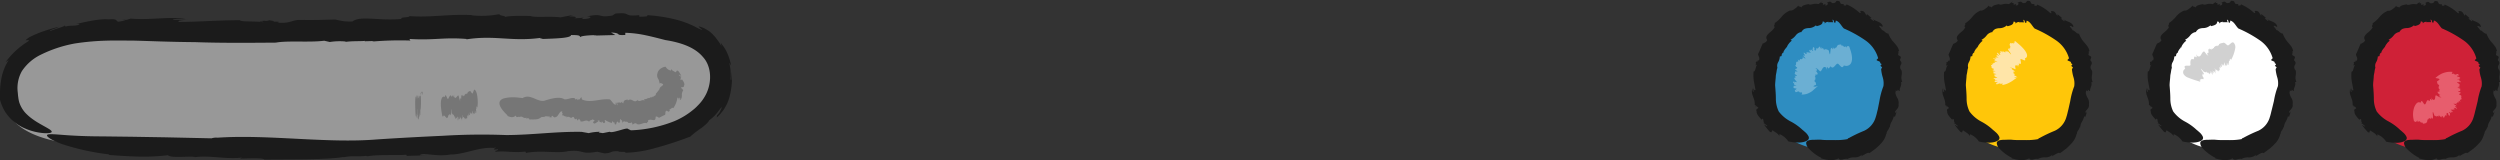 <svg xmlns="http://www.w3.org/2000/svg" viewBox="0 0 684.47 43.89"><rect x="0" y="0" width="684.47" height="43.89" fill="#333333" stroke="none"/><defs><style>.cls-1{fill:#989898;}.cls-2{fill:#1b1b1b;}.cls-3{fill:#ffc609;}.cls-4{fill:#2e8dc1;}.cls-5{fill:#fff;}.cls-6{fill:#cf2137;}.cls-7{fill:#767676;}.cls-8{fill:#6bafd3;}.cls-9{fill:#ffe5a8;}.cls-10{fill:#d1d1d1;}.cls-11{fill:#e75d6d;}</style></defs><title>资源 110</title><g id="图层_2" data-name="图层 2"><g id="图层_1-2" data-name="图层 1"><path class="cls-1" d="M12.67,38C6.65,36.28,1.78,33.09.8,27.06-2.82,4.76,36.19,7.21,54,7.68c26,.68,51.94.25,77.9,0,13-.15,26-.26,39-.19,9,0,20,0,24.78,7.61A10.11,10.11,0,0,1,197,18.71,13.42,13.42,0,0,1,193.42,30c-6.65,7.23-18.31,8.61-28.6,9q-22.94.84-45.9,1.27c-30,.55-60.08.51-90.11-.34C23.69,39.83,17.77,39.44,12.67,38Z"/><path class="cls-2" d="M33.2,5.28l1.11.14C34.29,5.34,34,5.28,33.2,5.28Z"/><path class="cls-2" d="M100.59,42.82l-.26,0A.77.77,0,0,0,100.59,42.82Z"/><path class="cls-2" d="M75.62,11.71h-.06l-.28,0Z"/><path class="cls-2" d="M20.65,11.88a69.72,69.72,0,0,1,8.89-.76c2.57-.07,4.85,0,7.14,0,4.6.12,9.23.35,16.83.42,7.25.26,15,.18,22,.13,3.36-.61,9.28,0,13.25-.52l1.54.35a17,17,0,0,1,4.35-.13l-.09.1c2-.28,4.34-.14,5.36-.28l-.08.11,2.48-.07-.42.15a89.72,89.72,0,0,1,10.46-.28l-.27-.43c6.91.41,9.43-.52,15.66,0l-.08.11c7.86-1.24,12.44.71,20.55-.44-1,.14.43.22.35.33,3.73-.14,7.72-.23,7.78-1.08,2.72,0,2.22.26,2.57.59,0-.37,2.35-.54,4.47-.58l-1,.15,6.09-.16-1.19-.7c3.23.19.82.85,3.91.68l0-.59a30.5,30.5,0,0,1,5.68.7c1.7.36,3.35.79,5.29,1.29,4.09.64,8,1.92,10.25,4.59,2.3,2.44,2.58,6.61,1,10a11.77,11.77,0,0,1-1.51,2.39,13.62,13.62,0,0,1-1,1.08,9.68,9.68,0,0,1-1.09,1,20.5,20.5,0,0,1-5.16,3.13,35.58,35.58,0,0,1-11.93,2.52l-.75-.36c-.19-.31-1.25.06-2.39.38s-2.33.65-2.65.37l-1.89.38c-.54-.09-1.7-.19-.74-.36a12.44,12.44,0,0,0-3.13.36l-1.94-.35c-7.1-.11-13.11.82-20.57.88a174.27,174.27,0,0,0-17.5.2c-6.55.3-13.2.67-18.06,1-13.67,1.12-29.57-1.42-43.56-.48a4,4,0,0,0-1.63.17l-12.8-.28-9-.15L28,37.34c-2.77,0-5.47-.08-7.8-.21-4.66-.23-7.81-.81-7.27.13.29.44,1.54,1.29,4.27,2.26A64.86,64.86,0,0,0,30,42.28l-.32.13c7,.54,11.44.69,16.3.08.75.88,5.77.19,7.41.49l-.16.07c4.3-.6,8.83.66,13,.09a1.67,1.67,0,0,1-1.2.31c3-.08,7.13-.26,7.35.24,7.19-.1,17.24.1,21.84-.74l-.31.14c2.62-.56,3.4-.11,6.33-.41.16.06.37.1.34.12,2.85-.56,8.34-.18,10.65-.45l.15.33,5.69-.17-2.13,0c.72-.93,4.32.51,8.43-.21,3.87,0,7.79-2.13,11.81-1.79,1.9-.48-1.67.75,1.18.34.11.48-1.33.34-.58.7,2.8-.3,4.62.36,8.07-.06l.15.37c4.5-.81,8.54.25,11.53-.48,4.65-.44,3.16,1,8,.16.64.15,1.26.31,1.92.44,2.12,0,1.48-.68,3.85-.58-.12.34,3,0,1.65.43a32.76,32.76,0,0,0,8.38-1.28A101,101,0,0,0,189,37.4a24.44,24.44,0,0,1,2.84-2.22A12.7,12.7,0,0,0,193.3,34a3.66,3.66,0,0,0,.88-1.07,11.2,11.2,0,0,0,2.5-2.48,10.17,10.17,0,0,1,.89-1.1c.1-.06,0,.32-.54,1.36-.21.35-.66.91-.71.8l-.09.66a11.4,11.4,0,0,0,3.55-5.81,20.74,20.74,0,0,0,.56-6.86c0,1.46-.13,3.34-.3,2.07a15.07,15.07,0,0,0-.38-4.42c.18.28.34.57.5.86a13.69,13.69,0,0,0-1-3.36,10.23,10.23,0,0,0-.85-1.59l-1-1.4.24,1c-.22-.34-.4-.68-.61-1l-.59-.81-.55-.74-.6-.64a6.66,6.66,0,0,0-1.43-1.18c-.29-.18-.6-.36-.94-.54a10.79,10.79,0,0,0-1.16-.44c-1.53-.45,2.36,1.79-.58.42a25.89,25.89,0,0,0-6.56-2.5,43.58,43.58,0,0,0-7.36-1.08c.42.45-.84.37-2.1.44L175,4.15c-4.84.46-1.77-.87-6.5-.44l.42-.26-1.25.79c-4.26.76-2.29-.76-7,.27,1.87-.07.88.82-1.42.67l.58-.36a17,17,0,0,1-2.55.16c.76-.2.4-.53-1.47-.46L157,4.07l-3.54.68c-2.74-.37-7.07.13-8.19-.37,0,0-5.88-.22-7.23.34,1.18-.35-2.06-.47-1.15-.88a25.78,25.78,0,0,1-7.82.35l.34-.05c-6.66-.35-11.37.72-17.35.27.28.43-2.88.23-2.09.77-6.17.61-11.26-1-13.48.7-2.81.11-3.33-.38-4.78-.47l.67-.09c-5.26.16-6.78.18-10.69.13-1.95.16-2.26,1-5.75.75,1.13-.31-.3-.26-1.6-.27.84,0,1.09-.16-.62-.38a4.52,4.52,0,0,1-1,.2s-.08,0,0-.08c-2.18.09-1.8.19-.79.25-.05,0,0,.11.35.2C70,5.7,66,6.08,65.7,5.53,59.14,5.55,54.46,6,49,6c-.61-.3.68-.51,2.27-.57H47.37c0-.4,2.24-.17,3.44-.21-4.61-.79-9.57.36-15-.13l-1.13.34-.33,0c0,.17-1.2.42-2,.52-.79-.31,0-.83-2.7-.65-2.18-.22-6.13.65-8.91,1.3,1.53-.18,1.06.1.43.31-1.35.24-2.19,0-3.21.39l-.23-.44c.62.3-3.44,1.24-3.87,1.65-.43-.06.07-.28.71-.54a7.08,7.08,0,0,0,1.57-.65c-1.36.33-2.21.59-2.8.77s-.93.29-1.26.41a29.68,29.68,0,0,0-4,1.67c-2.59,1.73.7.14-.41,1.18a21.57,21.57,0,0,0-6.17,5.7c.3-.21.58-.42.88-.59A14,14,0,0,0,.25,22.3,22.48,22.48,0,0,0,0,24.83c0,.82,0,1.63,0,2.48a13.1,13.1,0,0,0,1.27,3.07,11.58,11.58,0,0,0,1.79,2.26,12.49,12.49,0,0,0,3.8,2.53,15.56,15.56,0,0,0,5.34,1.29c2.35.08,2.37-.43,1.22-1.14s-3-1.62-4.33-2.59a13.22,13.22,0,0,1-2.19-1.88,8,8,0,0,1-1.61-2.78A8.23,8.23,0,0,1,5,26.61c-.09-.5-.1-1.12-.18-1.66A9.46,9.46,0,0,1,6,19.46,13,13,0,0,1,11.13,15,35,35,0,0,1,20.65,11.88Z"/><path class="cls-3" d="M546.42,40c-6.15-2.08-11-6.82-12-13.65C533,15.44,541.41,2.87,553.34,3.8c6.62.52,14.18,6,16.55,13.11,1.68,5.07.63,10-1,14.19-3.46,8.67-9.71,11.32-19,9.73A22.43,22.43,0,0,1,546.42,40Z"/><path class="cls-2" d="M532.91,29.44l.08-.37C532.91,29.09,532.86,29.19,532.91,29.44Z"/><path class="cls-2" d="M569.54,34.86a.67.67,0,0,0,0,.09C569.55,34.89,569.55,34.87,569.54,34.86Z"/><path class="cls-2" d="M538.86,18.5h0s0,.05,0,.07Z"/><path class="cls-2" d="M539.22,30.52a8,8,0,0,1-.79-3.48c0-1-.07-2-.2-3.65,0-.79.13-1.61.18-2.44,0-.41.13-.82.19-1.23l.09-.61.16-.59a2,2,0,0,1,.21-1.49,3.27,3.27,0,0,0,.45-1.55l.5-.14a1,1,0,0,1,.4-.93l.08.07c0-.56.47-.88.48-1.16l.07.08.29-.5.06.17A3,3,0,0,1,542,12a3.2,3.2,0,0,1,.84-.82l-.35-.26a4.46,4.46,0,0,0,1.43-1.22,2.38,2.38,0,0,1,1.47-.9l0,.1a2.18,2.18,0,0,1,.87-.94,3.3,3.3,0,0,1,1.08-.24,3.07,3.07,0,0,0,2.17-.83c-.19.2.14.19.14.3.79-.22,1.65-.41,1.62-1.26.65,0,.53.28.62.61,0-.37.54-.52,1.05-.55l-.24.14a9.39,9.39,0,0,1,1.43,0l-.18-.73c.76.3.06.87.82.84l.11-.58c1.07.34,1.43,1.41,2.19,2.16a33.57,33.57,0,0,1,5.72,3.14,8.91,8.91,0,0,1,3.68,5l-.32.35c-.27.17,0,.29.39.44s.65.32.4.5l.44.31c-.06.15-.1.44-.3.28.09.4.19.37.47.6-.08.18-.19.35-.28.52a11,11,0,0,0,.44,2.24,5.55,5.55,0,0,1,.19,2.41,20,20,0,0,0-1.09,4.05L566.29,30c-.2.73-.33,1.46-.53,2a5.86,5.86,0,0,1-3.2,3.81,37.73,37.73,0,0,0-4.19,2c-.11-.05-.33.19-.31.26a11.12,11.12,0,0,1-1.44.21,12.43,12.43,0,0,1-1.5.07,5.11,5.11,0,0,1-.61,0c-.39,0-.92,0-1.55,0s-1.33,0-2.05-.08-1.4,0-2,0c-1.22,0-2.18.16-2.22.92a2.55,2.55,0,0,0,.84,1.61,12.39,12.39,0,0,0,3.32,2.42l-.11.12c2,.6,3.42.74,4.86,0,.13.42.58.44,1.06.34a2.93,2.93,0,0,1,1.25-.19l0,.08a3.6,3.6,0,0,1,2-.48,2.79,2.79,0,0,0,2-.69c0,.08,0,.31-.24.45.91-.45,2-1.29,2.31-.91.53-.31,1-.75,1.6-1.14A16,16,0,0,0,567,39.42a5.7,5.7,0,0,0,1.58-2.85l.06.16c0-1,.52-.93.73-1.85.08,0,.14,0,.16,0a3.47,3.47,0,0,1,.52-1.6,5.4,5.4,0,0,0,.57-1.4l.33.08c.18-.52.35-1.05.51-1.59l-.28.56c-.8-.5,1-1,.74-2.36a2.61,2.61,0,0,0-.42-1.87c-.31-.65-.6-1.26-.31-1.79-.36-.59.63.57.41-.29.48,0,.25.42.65.26-.12-.84.63-1.33.33-2.4l.37,0a3.19,3.19,0,0,1-.17-1.94c.06-.6.13-1.18-.28-1.58a1.21,1.21,0,0,1,.09-1.26c.16-.3.26-.61-.31-1.24.11-.24.2-.48.28-.73-.16-.66-.75-.23-.78-1,.33-.09-.17-.94.3-.68a3.52,3.52,0,0,0-.46-1.21c-.24-.36-.54-.71-.83-1.06a7.35,7.35,0,0,1-1.58-2.53c-.76,0-1.22-1-1.79-.94.18-.25-1.51-1.51-.23-1.11.11,0,.24.17.16.24l.36-.16c-.43-1.38-1.92-1.26-2.8-2.06.23.3.6.59.2.58-.27-.25-.58-.47-.87-.7l.37-.11c-.42-.38-.84-.76-1.3-1.1v.45c-.58-.6-.51-1.33-1.61-1.3-.51.07.44.82-.38.52a12.63,12.63,0,0,0-3.58-2.32c0,.45-.37.32-.77.3L557,1.1c-1.63.13-.37-1-2-.86l.19-.24-.54.72c-1.47.57-.72-.9-2.33.09.61-.06.26.82-.45.66l.18-.36c-.41.07-.54.22-.81.15.23-.18.11-.55-.5-.44a5.59,5.59,0,0,1,.39-.47,12.52,12.52,0,0,0-1.1.78,3.69,3.69,0,0,0-1.54,0c-.49.13-.92.24-1.16,0a7.67,7.67,0,0,0-1,.22,1.66,1.66,0,0,0-1.13.81c.23-.47-.81-.18-.69-.67a3.55,3.55,0,0,1-1,.92,2,2,0,0,1-1.22.52l.07-.1A5.72,5.72,0,0,0,540,4.62a8.81,8.81,0,0,1-2,1.82c.35.23-.5.8.08,1-.41.92-1.24,1.35-1.74,1.88s-.85,1-.33,1.74c-.37.76-.85.66-1.15,1l0-.22c-.7,1.47-.8,1.93-1.34,3-.09.61.66,1,.14,1.9-.19-.42-.27,0-.4.38,0-.25-.05-.36-.42.07a.81.81,0,0,1,.11.34s0,0-.08,0c0,.67.08.58.19.3,0,0,.11,0,.21,0-.55.56-.4,1.84-1,1.82a11.42,11.42,0,0,0,.08,2.69l.45,2.38c-.25.2-.57-.18-.65-.66a9.6,9.6,0,0,0,.16,1.17c-.39,0-.3-.67-.37-1a3.15,3.15,0,0,0,.16,2.2c.1.37.28.74.37,1.13a4.16,4.16,0,0,1,.11,1.24L533,29l0,.11c.16,0,.47.25.61.45-.26.33-.78.23-.48,1-.09.76.89,1.7,1.47,2.34-.16-.44.08-.39.28-.28.19.35,0,.72.32.92l-.38.28c.29-.36,1,.65,1.25.64-.14.39-.63-.33-.89-.28a16.89,16.89,0,0,0,1.58,1.94c.84.42.23-.41.81-.38.59.48,1.31.75,1.76,1.5l.08-.49a5.37,5.37,0,0,1,2.39,2c2.62.57,4.1.26,4.86-.08s.9-.82.68-1.29a3.7,3.7,0,0,0-1-1.23,8.89,8.89,0,0,0-.68-.58,14.43,14.43,0,0,0-3.15-2.25A9.6,9.6,0,0,1,539.22,30.52Z"/><path class="cls-4" d="M494.23,40c-6.15-2.08-11-6.82-12-13.65-1.49-10.88,6.95-23.45,18.88-22.52,6.62.52,14.18,6,16.55,13.11,1.68,5.07.63,10-1,14.19-3.46,8.67-9.71,11.32-19,9.73A22.43,22.43,0,0,1,494.23,40Z"/><path class="cls-2" d="M480.72,29.44l.08-.37C480.72,29.09,480.67,29.19,480.72,29.44Z"/><path class="cls-2" d="M517.35,34.86a.67.67,0,0,0,0,.09C517.36,34.89,517.36,34.87,517.35,34.86Z"/><path class="cls-2" d="M486.67,18.5h0s0,.05,0,.07Z"/><path class="cls-2" d="M487,30.52a8,8,0,0,1-.79-3.48c0-1-.07-2-.2-3.65,0-.79.13-1.61.18-2.44,0-.41.13-.82.19-1.23l.09-.61.16-.59a2,2,0,0,1,.21-1.49,3.27,3.27,0,0,0,.45-1.55l.5-.14a1,1,0,0,1,.4-.93l.08.07c0-.56.47-.88.48-1.16l.07.08.29-.5.06.17a3,3,0,0,1,.58-1.1,3.2,3.2,0,0,1,.84-.82l-.35-.26a4.46,4.46,0,0,0,1.43-1.22,2.38,2.38,0,0,1,1.47-.9l0,.1a2.18,2.18,0,0,1,.87-.94,3.3,3.3,0,0,1,1.08-.24,3.07,3.07,0,0,0,2.17-.83c-.19.2.14.19.14.3.79-.22,1.65-.41,1.62-1.26.65,0,.53.28.62.61,0-.37.54-.52,1.05-.55l-.24.14a9.39,9.39,0,0,1,1.43,0l-.18-.73c.76.3.06.87.82.84l.11-.58c1.07.34,1.43,1.41,2.19,2.16a33.55,33.55,0,0,1,5.72,3.14,8.91,8.91,0,0,1,3.68,5l-.32.35c-.27.17,0,.29.39.44s.65.32.41.5l.44.31c-.06.15-.1.44-.3.28.09.4.19.37.47.6-.08.18-.19.35-.28.52a11,11,0,0,0,.44,2.24,5.55,5.55,0,0,1,.19,2.41,20,20,0,0,0-1.09,4.05L514.1,30c-.2.73-.33,1.46-.53,2a5.86,5.86,0,0,1-3.2,3.81,37.73,37.73,0,0,0-4.19,2c-.11-.05-.33.19-.31.26a11.12,11.12,0,0,1-1.44.21,12.43,12.43,0,0,1-1.5.07,5.11,5.11,0,0,1-.61,0c-.39,0-.92,0-1.55,0s-1.33,0-2.05-.08-1.4,0-2,0c-1.22,0-2.18.16-2.22.92a2.55,2.55,0,0,0,.84,1.61,12.39,12.39,0,0,0,3.32,2.42l-.11.12c2,.6,3.42.74,4.86,0,.13.42.58.44,1.06.34a2.93,2.93,0,0,1,1.25-.19l0,.08a3.6,3.6,0,0,1,2-.48,2.79,2.79,0,0,0,2-.69c0,.08,0,.31-.24.45.91-.45,2-1.29,2.31-.91.53-.31,1-.75,1.6-1.14a16,16,0,0,0,1.49-1.39,5.7,5.7,0,0,0,1.58-2.85l.06.16c0-1,.52-.93.73-1.85.08,0,.14,0,.16,0a3.47,3.47,0,0,1,.52-1.6,5.4,5.4,0,0,0,.57-1.4l.33.08c.18-.52.35-1.05.51-1.59l-.28.56c-.8-.5,1-1,.74-2.36a2.61,2.61,0,0,0-.42-1.87c-.31-.65-.6-1.26-.31-1.79-.36-.59.63.57.41-.29.48,0,.25.42.65.26-.12-.84.63-1.33.33-2.4l.37,0a3.19,3.19,0,0,1-.17-1.94c.06-.6.13-1.18-.28-1.58a1.21,1.21,0,0,1,.09-1.26c.16-.3.26-.61-.31-1.24.11-.24.2-.48.28-.73-.16-.66-.75-.23-.78-1,.33-.09-.17-.94.3-.68a3.52,3.52,0,0,0-.46-1.21c-.24-.36-.54-.71-.83-1.06A7.35,7.35,0,0,1,517,9.19c-.76,0-1.22-1-1.79-.94.18-.25-1.51-1.51-.23-1.11.11,0,.24.17.16.24l.36-.16c-.43-1.38-1.92-1.26-2.8-2.06.23.3.6.59.2.58-.27-.25-.58-.47-.87-.7l.37-.11c-.42-.38-.84-.76-1.3-1.1v.45c-.58-.6-.51-1.33-1.61-1.3-.51.07.44.82-.38.52a12.63,12.63,0,0,0-3.58-2.32c0,.45-.37.32-.77.3l.05-.37c-1.63.13-.37-1-2-.86L503,0l-.54.72c-1.47.57-.72-.9-2.33.09.61-.06.26.82-.45.66l.18-.36c-.41.07-.54.22-.81.15.23-.18.11-.55-.5-.44A5.59,5.59,0,0,1,499,.34a12.52,12.52,0,0,0-1.1.78,3.69,3.69,0,0,0-1.54,0c-.49.13-.92.24-1.16,0a7.67,7.67,0,0,0-1,.22,1.66,1.66,0,0,0-1.13.81c.23-.47-.81-.18-.69-.67a3.55,3.55,0,0,1-1,.92,2,2,0,0,1-1.22.52l.07-.1a5.72,5.72,0,0,0-2.39,1.71,8.81,8.81,0,0,1-2,1.82c.35.23-.5.8.08,1-.41.92-1.24,1.35-1.74,1.88s-.85,1-.33,1.74c-.37.76-.85.66-1.15,1l0-.22c-.7,1.47-.8,1.93-1.34,3-.09.61.66,1,.14,1.9-.19-.42-.27,0-.4.38,0-.25-.05-.36-.42.07a.81.81,0,0,1,.11.34s0,0-.08,0c0,.67.08.58.19.3,0,0,.11,0,.21,0-.55.56-.4,1.84-1,1.82a11.42,11.42,0,0,0,.08,2.69l.45,2.38c-.25.2-.57-.18-.65-.66a9.6,9.6,0,0,0,.16,1.17c-.39,0-.3-.67-.37-1a3.15,3.15,0,0,0,.16,2.2c.1.37.28.74.37,1.13a4.18,4.18,0,0,1,.12,1.24l.39.26,0,.11c.16,0,.47.25.61.45-.26.33-.78.23-.48,1-.09.76.89,1.7,1.47,2.34-.16-.44.08-.39.28-.28.19.35,0,.72.32.92l-.38.28c.28-.36,1,.65,1.25.64-.14.39-.63-.33-.89-.28a16.89,16.89,0,0,0,1.58,1.94c.84.42.23-.41.81-.38.59.48,1.31.75,1.76,1.5l.08-.49a5.37,5.37,0,0,1,2.39,2c2.62.57,4.1.26,4.86-.08s.9-.82.68-1.29a3.7,3.7,0,0,0-1-1.23,8.89,8.89,0,0,0-.68-.58,14.43,14.43,0,0,0-3.15-2.25A9.6,9.6,0,0,1,487,30.52Z"/><path class="cls-5" d="M602.17,40c-6.15-2.08-11-6.82-12-13.65-1.49-10.88,6.95-23.45,18.88-22.52,6.62.52,14.18,6,16.55,13.11,1.68,5.07.63,10-1,14.19-3.46,8.67-9.71,11.32-19,9.73A22.43,22.43,0,0,1,602.17,40Z"/><path class="cls-2" d="M588.66,29.44l.08-.37C588.66,29.09,588.61,29.19,588.66,29.44Z"/><path class="cls-2" d="M625.29,34.86a.77.77,0,0,0,0,.09C625.3,34.89,625.3,34.87,625.29,34.86Z"/><path class="cls-2" d="M594.61,18.5h0s0,.05,0,.07Z"/><path class="cls-2" d="M595,30.52a8,8,0,0,1-.79-3.48c0-1-.07-2-.2-3.65,0-.79.13-1.61.18-2.44,0-.41.13-.82.19-1.23l.09-.61.16-.59a2,2,0,0,1,.21-1.49,3.27,3.27,0,0,0,.45-1.55l.5-.14a1,1,0,0,1,.4-.93l.08.07c0-.56.47-.88.48-1.16l.07.08.29-.5.06.17a3,3,0,0,1,.58-1.1,3.19,3.19,0,0,1,.84-.82l-.35-.26a4.45,4.45,0,0,0,1.43-1.22,2.38,2.38,0,0,1,1.48-.9l0,.1a2.18,2.18,0,0,1,.87-.94,3.3,3.3,0,0,1,1.08-.24,3.07,3.07,0,0,0,2.17-.83c-.19.2.14.19.14.3.79-.22,1.65-.41,1.62-1.26.65,0,.53.28.62.61,0-.37.54-.52,1.05-.55l-.24.14a9.39,9.39,0,0,1,1.43,0l-.18-.73c.76.3.06.87.82.84l.11-.58c1.07.34,1.43,1.41,2.19,2.16a33.57,33.57,0,0,1,5.72,3.14,8.91,8.91,0,0,1,3.68,5l-.32.35c-.27.17,0,.29.39.44s.65.32.41.5l.44.31c-.06.15-.1.44-.3.28.09.4.19.37.47.6-.08.18-.19.35-.28.52a11,11,0,0,0,.44,2.24,5.55,5.55,0,0,1,.19,2.41,20,20,0,0,0-1.09,4.05L622,30c-.2.73-.33,1.46-.53,2a5.86,5.86,0,0,1-3.2,3.81,37.73,37.73,0,0,0-4.19,2c-.11-.05-.33.19-.31.26a11.12,11.12,0,0,1-1.44.21,12.43,12.43,0,0,1-1.5.07,5.11,5.11,0,0,1-.61,0c-.39,0-.92,0-1.55,0s-1.33,0-2.05-.08-1.4,0-2,0c-1.22,0-2.18.16-2.22.92a2.55,2.55,0,0,0,.84,1.61,12.39,12.39,0,0,0,3.32,2.42l-.11.12c2,.6,3.42.74,4.86,0,.14.42.58.44,1.06.34a2.93,2.93,0,0,1,1.25-.19l0,.08a3.6,3.6,0,0,1,2-.48,2.79,2.79,0,0,0,2-.69c0,.08,0,.31-.24.45.91-.45,2-1.29,2.31-.91.53-.31,1-.75,1.6-1.14a16,16,0,0,0,1.49-1.39,5.7,5.7,0,0,0,1.58-2.85l.06.16c0-1,.52-.93.73-1.85.08,0,.14,0,.16,0a3.47,3.47,0,0,1,.52-1.6,5.38,5.38,0,0,0,.57-1.4l.33.08c.18-.52.35-1.05.51-1.59l-.28.56c-.8-.5,1-1,.74-2.36a2.61,2.61,0,0,0-.42-1.87c-.31-.65-.6-1.26-.31-1.79-.36-.59.63.57.41-.29.48,0,.25.42.65.26-.12-.84.63-1.33.33-2.4l.37,0a3.18,3.18,0,0,1-.17-1.94c.06-.6.13-1.18-.28-1.58a1.21,1.21,0,0,1,.09-1.26c.17-.3.26-.61-.31-1.24.11-.24.2-.48.28-.73-.16-.66-.75-.23-.78-1,.33-.09-.17-.94.3-.68a3.52,3.52,0,0,0-.46-1.21c-.24-.36-.54-.71-.83-1.06A7.35,7.35,0,0,1,625,9.19c-.76,0-1.22-1-1.79-.94.18-.25-1.51-1.51-.23-1.11.11,0,.24.17.16.24l.36-.16c-.43-1.38-1.92-1.26-2.8-2.06.23.3.6.59.2.58-.27-.25-.58-.47-.87-.7l.37-.11c-.42-.38-.84-.76-1.3-1.1v.45c-.58-.6-.51-1.33-1.61-1.3-.51.07.44.82-.38.52a12.63,12.63,0,0,0-3.58-2.32c0,.45-.37.32-.77.3l.05-.37c-1.63.13-.37-1-2-.86L611,0l-.54.72c-1.47.57-.72-.9-2.33.09.61-.06.26.82-.45.66l.18-.36c-.41.07-.54.22-.81.15.23-.18.11-.55-.5-.44a5.79,5.79,0,0,1,.39-.47,12.51,12.51,0,0,0-1.1.78,3.69,3.69,0,0,0-1.54,0c-.49.13-.92.24-1.17,0a7.68,7.68,0,0,0-1,.22,1.66,1.66,0,0,0-1.13.81c.23-.47-.81-.18-.69-.67a3.54,3.54,0,0,1-1,.92,2,2,0,0,1-1.22.52l.07-.1a5.72,5.72,0,0,0-2.39,1.71,8.81,8.81,0,0,1-2,1.82c.35.23-.5.8.08,1-.41.92-1.24,1.35-1.74,1.88s-.85,1-.33,1.74c-.37.76-.85.66-1.15,1l0-.22c-.7,1.47-.8,1.93-1.34,3-.09.61.66,1,.14,1.9-.19-.42-.27,0-.4.38,0-.25-.05-.36-.42.07a.81.81,0,0,1,.11.34s0,0-.08,0c0,.67.08.58.19.3,0,0,.11,0,.21,0-.55.56-.4,1.84-1,1.82a11.42,11.42,0,0,0,.08,2.69l.45,2.38c-.25.2-.57-.18-.65-.66a9.6,9.6,0,0,0,.16,1.17c-.39,0-.3-.67-.37-1a3.15,3.15,0,0,0,.16,2.2c.1.37.28.74.37,1.13a4.16,4.16,0,0,1,.11,1.24l.39.26,0,.11c.16,0,.47.25.61.45-.26.33-.78.23-.48,1-.09.76.89,1.7,1.47,2.34-.16-.44.08-.39.28-.28.19.35,0,.72.32.92l-.38.28c.29-.36,1,.65,1.25.64-.14.39-.63-.33-.89-.28a16.83,16.83,0,0,0,1.58,1.94c.84.42.23-.41.81-.38.59.48,1.31.75,1.76,1.5l.08-.49a5.37,5.37,0,0,1,2.39,2c2.62.57,4.1.26,4.86-.08s.9-.82.68-1.29a3.7,3.7,0,0,0-1-1.23,8.84,8.84,0,0,0-.68-.58,14.45,14.45,0,0,0-3.15-2.25A9.6,9.6,0,0,1,595,30.52Z"/><path class="cls-6" d="M657.92,40c-6.15-2.08-11-6.82-12-13.65-1.49-10.88,6.95-23.45,18.88-22.52,6.62.52,14.18,6,16.55,13.11,1.68,5.07.63,10-1,14.19-3.46,8.67-9.71,11.32-19,9.73A22.43,22.43,0,0,1,657.92,40Z"/><path class="cls-2" d="M644.41,29.44l.08-.37C644.41,29.09,644.36,29.19,644.41,29.44Z"/><path class="cls-2" d="M681,34.86a.77.77,0,0,0,0,.09C681.05,34.89,681,34.87,681,34.86Z"/><path class="cls-2" d="M650.36,18.5h0s0,.05,0,.07Z"/><path class="cls-2" d="M650.72,30.52a8,8,0,0,1-.79-3.48c0-1-.07-2-.2-3.65,0-.79.13-1.61.18-2.44,0-.41.13-.82.19-1.23l.09-.61.16-.59a2,2,0,0,1,.21-1.49,3.28,3.28,0,0,0,.45-1.55l.5-.14a1,1,0,0,1,.4-.93l.08.07c0-.56.47-.88.48-1.16l.07.08.29-.5.06.17a3,3,0,0,1,.58-1.1,3.19,3.19,0,0,1,.84-.82l-.35-.26a4.45,4.45,0,0,0,1.43-1.22,2.38,2.38,0,0,1,1.48-.9l0,.1a2.19,2.19,0,0,1,.87-.94,3.3,3.3,0,0,1,1.08-.24A3.07,3.07,0,0,0,661,6.84c-.19.2.14.19.14.3.79-.22,1.65-.41,1.62-1.26.65,0,.53.28.62.61,0-.37.54-.52,1.05-.55l-.24.14a9.39,9.39,0,0,1,1.43,0l-.18-.73c.76.3.06.87.82.84l.11-.58c1.07.34,1.43,1.41,2.19,2.16a33.55,33.55,0,0,1,5.72,3.14A8.91,8.91,0,0,1,678,16l-.32.35c-.27.17,0,.29.39.44s.65.32.41.5l.44.31c-.06.15-.1.44-.3.28.09.4.19.37.47.6-.08.18-.19.35-.28.52a11.07,11.07,0,0,0,.44,2.24,5.54,5.54,0,0,1,.19,2.41,20,20,0,0,0-1.09,4.05L677.79,30c-.2.73-.33,1.46-.53,2a5.86,5.86,0,0,1-3.2,3.81,37.73,37.73,0,0,0-4.19,2c-.11-.05-.33.19-.31.26a11.12,11.12,0,0,1-1.44.21,12.43,12.43,0,0,1-1.5.07,5.11,5.11,0,0,1-.61,0c-.39,0-.92,0-1.55,0s-1.33,0-2.05-.08-1.4,0-2,0c-1.22,0-2.18.16-2.22.92a2.55,2.55,0,0,0,.84,1.61,12.39,12.39,0,0,0,3.32,2.42l-.11.12c2,.6,3.42.74,4.86,0,.14.42.58.44,1.06.34a2.93,2.93,0,0,1,1.25-.19l0,.08a3.6,3.6,0,0,1,2-.48,2.79,2.79,0,0,0,2-.69c0,.08,0,.31-.24.45.91-.45,2-1.29,2.31-.91.53-.31,1-.75,1.6-1.14a16,16,0,0,0,1.49-1.39,5.7,5.7,0,0,0,1.58-2.85l.06.16c0-1,.52-.93.73-1.85.08,0,.14,0,.16,0a3.47,3.47,0,0,1,.52-1.6,5.38,5.38,0,0,0,.57-1.4l.33.08c.18-.52.35-1.05.51-1.59l-.28.56c-.8-.5,1-1,.74-2.36a2.61,2.61,0,0,0-.42-1.87c-.31-.65-.6-1.26-.31-1.79-.36-.59.63.57.41-.29.48,0,.25.42.65.26-.12-.84.63-1.33.33-2.4l.37,0a3.19,3.19,0,0,1-.17-1.94c.06-.6.13-1.18-.28-1.58a1.21,1.21,0,0,1,.09-1.26c.17-.3.26-.61-.31-1.24.11-.24.2-.48.28-.73-.16-.66-.75-.23-.78-1,.33-.09-.17-.94.3-.68a3.52,3.52,0,0,0-.46-1.21c-.24-.36-.54-.71-.83-1.06a7.35,7.35,0,0,1-1.58-2.53c-.76,0-1.22-1-1.79-.94.18-.25-1.51-1.51-.23-1.11.11,0,.24.17.16.24l.36-.16c-.43-1.38-1.92-1.26-2.8-2.06.23.3.6.59.2.58-.27-.25-.58-.47-.87-.7l.37-.11c-.42-.38-.84-.76-1.3-1.1v.45c-.58-.6-.51-1.33-1.61-1.3-.51.07.44.82-.38.52a12.62,12.62,0,0,0-3.58-2.32c0,.45-.37.32-.77.3l.05-.37c-1.63.13-.37-1-2-.86l.18-.24-.54.72c-1.47.57-.72-.9-2.33.09.61-.06.26.82-.45.66l.18-.36c-.41.07-.54.22-.81.15.23-.18.11-.55-.5-.44a5.69,5.69,0,0,1,.39-.47,12.51,12.51,0,0,0-1.1.78,3.69,3.69,0,0,0-1.54,0c-.49.13-.92.24-1.17,0a7.68,7.68,0,0,0-1,.22,1.66,1.66,0,0,0-1.13.81c.23-.47-.81-.18-.69-.67a3.54,3.54,0,0,1-1,.92,2,2,0,0,1-1.22.52l.07-.1a5.71,5.71,0,0,0-2.39,1.71,8.81,8.81,0,0,1-2,1.82c.35.23-.5.8.08,1-.41.92-1.24,1.35-1.74,1.88s-.85,1-.33,1.74c-.37.76-.85.66-1.15,1l0-.22c-.7,1.47-.8,1.93-1.34,3-.09.61.66,1,.14,1.9-.19-.42-.27,0-.4.38,0-.25-.05-.36-.42.07a.81.81,0,0,1,.11.34s0,0-.08,0c0,.67.08.58.19.3,0,0,.11,0,.21,0-.55.56-.4,1.84-1,1.82a11.44,11.44,0,0,0,.08,2.69l.45,2.38c-.25.2-.57-.18-.65-.66a9.51,9.51,0,0,0,.16,1.17c-.39,0-.3-.67-.37-1a3.15,3.15,0,0,0,.16,2.2c.1.37.28.74.37,1.13a4.16,4.16,0,0,1,.11,1.24l.39.26,0,.11c.16,0,.47.25.61.45-.26.33-.78.23-.48,1-.09.76.89,1.7,1.47,2.34-.16-.44.08-.39.28-.28.19.35,0,.72.32.92l-.38.28c.29-.36,1,.65,1.25.64-.14.39-.63-.33-.89-.28a16.88,16.88,0,0,0,1.58,1.94c.84.42.23-.41.81-.38.59.48,1.31.75,1.76,1.5l.08-.49a5.37,5.37,0,0,1,2.39,2c2.62.57,4.1.26,4.86-.08s.9-.82.68-1.29a3.7,3.7,0,0,0-1-1.23,8.84,8.84,0,0,0-.68-.58A14.45,14.45,0,0,0,654,33.27,9.61,9.61,0,0,1,650.72,30.52Z"/><path class="cls-7" d="M187,24.22l-.2.19C186.85,24.42,186.93,24.37,187,24.22Z"/><path class="cls-7" d="M148.92,32.06l0,0S148.92,32.08,148.92,32.06Z"/><path class="cls-7" d="M179.54,25.69h0v0Z"/><path class="cls-7" d="M181.56,23.1a.35.35,0,0,1-.19.31,2.83,2.83,0,0,1-.33.28,1,1,0,0,0-.49.73,14.44,14.44,0,0,1-1,1.26.42.42,0,0,1-.3.53c-.19.09-.36.14-.46.46l-.26-.28c-.06.22-.18.38-.36.24l0-.1c-.12.32-.39.22-.46.37l0-.1-.24.1v-.15a1.06,1.06,0,0,1-1.09.35l.08.43c-.84-.41-1.1.5-1.9-.06v-.11c-1,1.15-1.55-.81-2.73.22.15-.13,0-.23,0-.33-.54.1-1.11.14-1.16,1-.39,0-.3-.28-.34-.61,0,.37-.36.51-.66.53l.15-.14-.87.09.14.71c-.45-.22-.08-.87-.53-.71l0,.59c-.63-.14-1-1-1.57-1.49-2.56-.33-5.32,1.11-7.66,0l-.1-.44c0-.64-.67.94-.75.35l-.28.29c-.08-.12-.24-.24-.1-.38-.25,0-.26.08-.45.27l-.27-.4c-1-.33-1.86.43-2.9.26-1.25-.84-3.62-.14-5,.26-2,.91-4.07-1.74-6.05-.74-.06-.09-.23.1-.24.17l-1.77-.19a10.42,10.42,0,0,0-3.52.28c-1.37.49-2.07,1.71,1.07,4.65l-.06.14c1,.41,1.61.54,2.34-.13.06.87.82.14,1,.43l0,.07c.65-.63,1.23.62,1.85.05,0,.07-.05.3-.19.31.43-.09,1-.25,1,.25,1-.09,2.45.2,3.13-.58l0,.14c.39-.53.48-.07.91-.33,0,.07,0,.1,0,.13.42-.52,1.18,0,1.52-.27v.33l.81-.06L151,32c.13-.92.6.59,1.19,0,.54.13,1.14-1.89,1.7-1.43.28-.42-.25.69.16.37,0,.48-.19.3-.1.68.4-.22.64.5,1.14.19v.37c.65-.67,1.19.51,1.63-.13.66-.3.42,1.11,1.12.4l.26.51c.29.09.22-.62.54-.37,0,.32.41.26.21.56.72.51,1.5-.68,2.45.18.22-.61.7-.24.86-.7,0,.27,1,.06.41.64,0,0-.13,0-.12-.07l-.07.37c.53.7,1-.36,1.54-.24-.16-.13-.37-.1-.22-.35l.5.06-.11.31.74.2-.09-.38c.36.21.47.86.9.33.19-.3-.33-.52.06-.63a7.18,7.18,0,0,0,1.82.82c0-.43.12-.41.3-.49v.37c.68-.49.21.83.88.44l-.07.26.2-.77c.62-.72.29.79,1-.2-.26.05-.09-.83.23-.65l-.1.36c.18-.07.25-.22.36-.14-.11.19-.08.52.18.47l-.19.44.52-.64c.36.4,1-.05,1.11.46,0,0,.86.29,1.08-.26-.19.34.29.49.14.89.25-.38.93-.69,1.22-.27l-.05,0c1.07.42,1.79-.61,2.83-.2-.09-.43.46-.25.26-.79.47-.33,1-.14,1.39-.09s.74,0,.69-.92c.42-.21.65.22.92.23l-.08.12c.82-.44,1.08-.57,1.73-.86.24-.31-.11-1,.49-1.18,0,.37.18.19.37.06-.09.12-.07.25.31.25a.56.56,0,0,1,0-.27s0,0,.05.06c.24-.33.13-.36,0-.29a.29.29,0,0,0-.17-.12c.57.09.83-.71,1.23-.35a6.69,6.69,0,0,0,1.13-2.88c.3,0,.41.35.35.67l.26-.68c.36.19,0,.48,0,.71.51-.22.58-.74.61-1.25a2.21,2.21,0,0,1,.38-1.5l-.28-.27.06-.05c-.17,0-.35-.28-.41-.43.36-.12.81.08.82-.47.34-.49-.25-1.35-.61-1.8,0,.31-.19.26-.34.17-.08-.23.21-.5,0-.64l.43-.19c-.38.25-.71-.46-.94-.44.24-.29.45.21.71.18a6.57,6.57,0,0,0-.86-1.36c-.62-.22-.29.34-.78.39-.36-.3-.86-.36-1.05-.88l-.15.42a1.93,1.93,0,0,1-1.43-1.05,2.83,2.83,0,0,0-1.75.86,2.06,2.06,0,0,0-.52,1.07,1.62,1.62,0,0,0,.24,1.41,3,3,0,0,1,.31,1,.27.27,0,0,1,0,.15l0,0h0l.08-.29h0v.06a1.3,1.3,0,0,1-.07.2,1.14,1.14,0,0,0-.05.13l.21-.08A1.07,1.07,0,0,1,181.56,23.1Z"/><path class="cls-7" d="M129.7,31l0-.17A.36.36,0,0,0,129.7,31Z"/><path class="cls-7" d="M122.75,31.54v0A.14.14,0,0,0,122.75,31.54Z"/><path class="cls-7" d="M128,25.29h0v0Z"/><path class="cls-7" d="M129.35,25.62c-.36-.17-.54-1-.85-.6-.17,0-.32.16-.47.27,0,.64-.21,0-.25.57l-.07-.35c0,.18,0,.31-.09.12v-.1c0,.28-.09.12-.1.26v-.1l-.05.05v-.15c-.05.3-.14.32-.22.2l0,.43c-.2-.47-.18.43-.38-.13V26c-.09,1.16-.35-.76-.45.34a1.64,1.64,0,0,0,0-.33c-.08.13-.16.2-.1,1.06-.06,0-.07-.26-.1-.59,0,.37,0,.53-.07.56v-.15L126,27l.07.7c-.09-.2-.08-.86-.14-.68l0,.58a10.5,10.5,0,0,1-.36-1.42c-.42-.23-.81,1.29-1.24.27l0-.44c0-.64-.07,1-.11.36l0,.29a1.34,1.34,0,0,1,0-.38s0,.08-.06.28l-.06-.4c-.17-.31-.29.47-.47.32-.23-.81-.6-.05-.82.38-.32,1-.69-1.6-1-.5,0-.09,0,.11,0,.19l-.3-.09s-.36-.07-.6.53-.38,1.87.15,4.54v.14c.17.34.28.42.42-.28,0,.86.14.09.18.37v.07c.11-.66.22.55.33,0a1.35,1.35,0,0,1,0,.32c.08-.11.18-.3.19.2.18-.13.44.1.55-.7v.14c.06-.54.09-.08.16-.36v.13c.07-.54.21-.09.26-.31v.33l.14-.08-.05-.07c0-.92.12.57.21,0,.1.11.16-1.91.26-1.47,0-.43,0,.7,0,.37,0,.48,0,.3,0,.68.06-.23.13.49.21.16v.37c.09-.68.23.48.29-.17.11-.31.12,1.1.21.37l.07.5c.06.08,0-.62.08-.38s.08.25.06.55c.15.49.24-.72.45.12,0-.62.11-.26.12-.72,0,.27.18,0,.11.62,0,0,0,0,0-.06v.37c.13.69.16-.39.27-.29a.53.53,0,0,1-.06-.34l.09,0v.31l.15.17,0-.38c.08.19.14.84.18.29,0-.3-.09-.51,0-.63a2.74,2.74,0,0,0,.38.75c0-.43,0-.41,0-.5l0,.37c.09-.53.1.82.19.4v.26l0-.78c.06-.75.11.77.16-.25,0,.07-.08-.82,0-.66v.36c0-.08,0-.23.05-.16s0,.52.07.46v.45l0-.67c.1.38.17-.11.24.39,0,0,.17.24.16-.32,0,.35.09.47.1.88,0-.39.1-.72.18-.31v0c.21.41.24-.61.44-.1,0-.43.06-.2,0-.75.11-.56.39,1.09.29-.62.06-.1.12.39.17.48v.09c.12-.15.16-.17.26-.14,0-.17,0-1,.07-.78s0,.26.07.25a.75.75,0,0,0,.06.37,1.81,1.81,0,0,1,0-.21v.08a.29.29,0,0,0,0-.25,1.75,1.75,0,0,0,0-.2c.1.4.16,0,.22.49.15-.14.21-.71.32-.94a1.86,1.86,0,0,1,0,.64l.09-.11c0,.4,0,.24-.05.32.19.63.16-.67.37-.1v-.27a2,2,0,0,1,0-.45c.06.35.1.8.16.77.09.33.13-.19.18-.38a.84.84,0,0,1-.06-.37s.09.33.1.18l.06.47a2.34,2.34,0,0,1,0-.68c.06.34,0,.31,0,.57l.19-.09a6.24,6.24,0,0,0-.09-.86c.05-.1.07-.43.18-.16l-.08-.41c.07-.34.15-.3.28.11a10.91,10.91,0,0,0-.11-3.64,3.14,3.14,0,0,0-.37-1C129.69,24,129.69,25.24,129.35,25.62Z"/><path class="cls-7" d="M115.57,31.44v-.17A1.38,1.38,0,0,0,115.57,31.44Z"/><path class="cls-7" d="M113.9,31.51v0S113.9,31.52,113.9,31.51Z"/><path class="cls-7" d="M115.32,25.56v0Z"/><path class="cls-7" d="M115.65,26c-.09-.21-.11-1-.2-.69,0-.07-.09.12-.13.22,0,.63-.06,0-.08.54v-.36c0,.18,0,.3,0,.11v-.1c0,.27,0,.11,0,.25v-.11l0,0v-.15c0,.29,0,.31-.06.18v.44c0-.49-.06.42-.1-.16v-.11c0,1.15-.08-.78-.12.31,0-.14,0-.22,0-.33a4.83,4.83,0,0,0,0,1,4.56,4.56,0,0,1,0-.6,2.64,2.64,0,0,1,0,.55V27l0,.13v.71c0-.2,0-.86,0-.69v.59c0-.12,0-1-.07-1.44-.11-.25-.23,1.24-.33.21V26c0-.64,0,1,0,.36v.29c0-.11,0-.24,0-.38s0,.08,0,.28v-.4c0-.31-.08.46-.12.3-.05-.82-.16-.07-.22.37-.08,1-.18-1.6-.27-.5,0-.09,0,.11,0,.19l-.08-.09s-.38-.25-.09,5.08v.14c0,.34.07.42.1-.29,0,.86,0,.09,0,.37v.07c0-.66.05.55.08,0,0,.07,0,.31,0,.32s0-.3,0,.2c0-.13.1.1.13-.7v.14c0-.54,0-.08,0-.36,0,.07,0,.1,0,.13,0-.54.05-.08.06-.31v.33l0-.08v-.07c0-.92,0,.58.05,0,0,.12,0-1.91.07-1.46,0-.43,0,.7,0,.37,0,.48,0,.3,0,.68,0-.23,0,.49,0,.17v.37c0-.68.05.49.07-.16,0-.31,0,1.11,0,.38v.5c0,.08,0-.62,0-.37s0,.25,0,.56c0,.5.06-.71.11.13,0-.62,0-.25,0-.72a3.32,3.32,0,0,1,0,.63s0,0,0-.07v.37c0,.69,0-.38.07-.27a2.15,2.15,0,0,1,0-.34l0,0v.31l0,.18v-.38c0,.2,0,.85,0,.3,0-.3,0-.51,0-.63,0,.26.05.65.08.77a3.27,3.27,0,0,1,0-.5v.37c0-.52,0,.82,0,.41v-.52c0-.74,0,.77,0-.24a5.4,5.4,0,0,1,0-.66v.36c0-.08,0-.23,0-.15a2.83,2.83,0,0,0,0,.46v.45l0-.66c0,.39,0-.1,0,.41,0,0,0,.25,0-.31,0,.35,0,.48,0,.88,0-.39,0-.71,0-.29v0c0,.43.07-.58.11-.07,0-.43,0-.2,0-.75s.07,1.13.08-.59a3.93,3.93,0,0,1,0,.49V32c0-.14,0-.16.06-.12a6.67,6.67,0,0,1,0-.77c0,.32,0,.26,0,.26a3,3,0,0,0,0,.38c0-.1,0-.16,0-.21s0,0,0,.08a1.13,1.13,0,0,0,0-.25s0-.11,0-.2c0,.41,0,0,0,.52,0-.13.07-.69.1-.9,0,.28,0,.53,0,.64l0-.1c0,.4,0,.23,0,.31,0,.65.06-.65.09-.05v-.26c0-.17,0-.4,0-.45,0,.35,0,.81,0,.79,0,.34,0-.17.05-.36a3.43,3.43,0,0,1,0-.38s0,.34,0,.19v.47c0-.45,0-.48,0-.67,0,.35,0,.3,0,.57l0-.07c0-.36,0-.45,0-.86,0-.09,0-.42,0-.14v-.42c0-.33,0-.28.07.15a27.92,27.92,0,0,0,0-4.67C115.8,24.49,115.76,25.71,115.65,26Z"/><path class="cls-8" d="M491.05,23.58l.17-.08C491.14,23.5,491.07,23.52,491.05,23.58Z"/><path class="cls-8" d="M502.49,13.14v0A.07.07,0,0,0,502.49,13.14Z"/><path class="cls-8" d="M497,22.46h0l0,0Z"/><path class="cls-8" d="M496.48,23.64c.17-.34,1-.35.69-.65.08-.13-.06-.32-.12-.52-.57-.27.07-.22-.39-.52L497,22c-.15-.1-.24-.2,0-.15l.09,0c-.22-.16,0-.16-.16-.24l.09,0v-.09l.13.08c-.21-.22-.16-.33,0-.35l-.38-.21c.51.06-.18-.48.4-.33l.08.06c-.4-.44-.16-.41.06-.36s.42.12.12-.33c.08.12.17.14.25.22,0-.16,0-.3-.56-.92.08-.06.24.14.47.38-.26-.27-.3-.44-.25-.51l.07.13.08-.24-.48-.52c.23.07.56.65.54.44l-.36-.46c.22,0,.81.66,1.15.95.31-.05.44-.48.66-.82s.54-.58,1-.19l.16.41c.2.61-.11-1,.08-.4v-.3a.8.8,0,0,1,.13.36c.07,0,0-.1,0-.3l.17.37c.33.24.39-.57.73-.47.48.73,1-.09,1.45-.55s.63-.12,1,.26.66.74,1,.2c0,.09.08-.11.08-.19l.58.11a1.48,1.48,0,0,0,1.21-.47c.49-.57.84-1.82-.21-4.56l0-.14c-.35-.36-.59-.45-.88.25,0-.86-.3-.1-.38-.38v-.07c-.25.66-.47-.56-.7,0,0-.07,0-.31.07-.32-.17.11-.39.3-.41-.2-.39.13-1-.08-1.2.73v-.14c-.12.55-.19.09-.33.38a1,1,0,0,1,0-.13c-.12.54-.45.12-.56.36l0-.33-.31.11.13.06c.06.92-.3-.55-.47.07-.24-.08-.15,1.95-.42,1.54,0,.44,0-.71-.12-.35-.09-.47,0-.31-.08-.68-.11.25-.34-.43-.48-.08l-.08-.36c-.11.71-.59-.37-.62.3-.18.36-.46-1-.55-.25l-.25-.45c-.15,0,.09.62-.12.42s-.25-.19-.26-.5c-.48-.37-.4.88-1.1.25.14.61-.2.36-.08.81-.12-.24-.42.13-.43-.5,0-.05,0-.06.08,0l-.12-.35c-.53-.53-.27.55-.54.56.12.07.2,0,.25.26l-.23.06-.1-.3h-.4l.23.31c-.24-.09-.62-.62-.52,0,.08.3.4.36.31.56a2,2,0,0,0-1.19-.14c.27.33.19.37.17.49l-.23-.29c0,.62-.61-.58-.64,0l-.14-.22.42.67c.25.76-.63-.48-.23.51.06-.13.59.58.37.55l-.21-.29c0,.11.07.24,0,.23-.09-.17-.34-.4-.39-.26l-.25-.39.29.65c-.41-.14-.26.41-.69.13,0,0-.46.15-.09.58-.21-.29-.46-.19-.73-.5.23.34.29.77-.12.63l0,0c-.62.16,0,1-.62,1.08.38.2.07.28.58.5.28.59-1.37.19.12,1.05,0,.2-.46,0-.58.09l-.06-.08a1.29,1.29,0,0,1-.15.72c.11.18.86.44.61.59-.28-.16-.25-.06-.27,0s-.14-.12-.37-.06a.79.79,0,0,1,.18.12l-.08,0c.07.17.17.17.23.12l.2,0c-.43,0-.07.4-.6.29,0,.46.55.86.71,1.21a.78.78,0,0,1-.62-.21c0,.09,0,.18.08.27-.4,0-.23-.17-.29-.26-.68.28.6.69,0,1l.32.07-.05,0a.94.94,0,0,1,.46.12c-.35.07-.81,0-.77.22-.33.18.19.42.42.57,0-.11.24-.1.37-.08s-.31.19-.15.24l-.46.09c.43-.11.52.15.71.14-.33.13-.32-.07-.58,0a3.4,3.4,0,0,0,.19.54c.4.09.42-.16.85-.18.14.13.49.16.28.42l.38-.2c.4.14.42.27.12.63a4,4,0,0,0,2.23-.49,4.38,4.38,0,0,0,1.17-.85l.8-.71c.36-.29.32-.24.07-.21A1.29,1.29,0,0,1,496.48,23.64Z"/><path class="cls-9" d="M546.07,22.14l.16-.07C546.16,22.08,546.09,22.11,546.07,22.14Z"/><path class="cls-9" d="M550.22,13l0,0Z"/><path class="cls-9" d="M551.85,20.78h0Z"/><path class="cls-9" d="M551.43,21.37c.17-.2,1-.3.64-.38.06-.06-.12-.12-.22-.21-.63-.09,0-.11-.52-.23l.36,0c-.18,0-.29-.09-.1-.07l.1,0c-.26-.07-.1-.08-.23-.12l.1,0,0,0,.15,0c-.28-.1-.27-.17-.14-.19l-.42-.1c.49,0-.35-.27.23-.21l.1,0c-1-.51.8.08-.16-.44a2.2,2.2,0,0,0,.31.12c-.09-.1-.12-.19-.9-.56,0,0,.26.07.56.21-.34-.16-.46-.27-.46-.32l.12.08-.06-.17-.64-.31c.21,0,.77.39.65.25l-.52-.28a7,7,0,0,1,1.36.52c.19-.07,0-.4,0-.68s0-.53.51-.33l.34.28c.48.42-.64-.71-.19-.32l-.19-.23a1.35,1.35,0,0,1,.29.25s0-.08-.15-.24l.32.24c.33.1-.12-.54.12-.55.71.44.5-.37.42-.88-.33-1,1.61.75,1.23-.34.07.06,0-.12-.08-.18l.34-.15s.39-.21.26-.87-.79-1.75-2.95-3.47l-.08-.12c-.38-.15-.53-.12-.23.53-.54-.68-.2,0-.41-.15l0-.06c.3.61-.56-.27-.3.29,0-.06-.18-.25-.17-.28,0,.15,0,.38-.31,0-.1.25-.51.28-.12,1l-.08-.11c.28.47,0,.13.07.41l-.09-.09c.27.47-.16.24-.06.47l-.22-.25-.09.18h.1c.59.7-.49-.34-.2.2-.18,0,1.11,1.57.71,1.33.25.35-.44-.54-.28-.24-.33-.34-.18-.25-.46-.51.09.23-.45-.24-.31.07l-.27-.26c.37.59-.56-.13-.17.4.11.33-.88-.68-.47-.05l-.42-.29c-.11,0,.42.46.18.35s-.26-.09-.45-.33c-.51-.17.27.76-.54.43.45.43.08.31.42.63-.22-.16-.2.18-.57-.29,0,0,0-.05.07,0l-.28-.24c-.65-.29.13.46,0,.52.13,0,.13,0,.32.15l-.12.09-.24-.2-.27.08.33.19c-.22,0-.78-.35-.4.05.22.21.49.2.53.36a1.86,1.86,0,0,0-.94.07c.38.2.34.24.39.33l-.33-.18c.35.43-.76-.33-.5.06l-.22-.14.66.41c.58.5-.74-.26.07.38,0-.1.75.33.57.34l-.31-.18c0,.08.17.16.09.16s-.47-.24-.44-.14l-.39-.24.54.42c-.4-.05,0,.31-.52.16,0,0-.33.15.18.4-.31-.17-.48-.08-.85-.26.34.2.58.49.16.43l0,0c-.5.17.41.65-.15.77.42.09.16.17.71.27.47.35-1.21.26.46.66.07.12-.42.07-.52.11l-.08,0c.1.24.12.31.06.47.16.1.94.18.75.3-.31-.07-.26,0-.26,0s-.16-.06-.38,0l.21.05h-.08c.11.1.21.08.25,0h.2c-.41.07,0,.25-.53.25.13.29.69.46.92.65a1.16,1.16,0,0,1-.64,0l.12.15c-.4,0-.24-.08-.32-.12-.63.26.68.34.12.64h.32l0,0a1.39,1.39,0,0,1,.46,0c-.34.09-.8.14-.75.25-.32.16.22.23.43.3,0-.08.24-.1.36-.11s-.31.17-.15.17l-.46.13c.42-.14.5,0,.69,0-.33.13-.31,0-.57.06a3,3,0,0,0,.17.32c.38,0,.42-.17.83-.25.12.06.46,0,.23.23l.38-.19c.36,0,.36.11,0,.41a5.63,5.63,0,0,0,2.11-.68,7.43,7.43,0,0,0,1.22-.78c.61-.43.87-.6.87-.6.4-.23.35-.18.13-.1A2,2,0,0,1,551.43,21.37Z"/><path class="cls-10" d="M609.47,17.85l0-.17A.34.34,0,0,0,609.47,17.85Z"/><path class="cls-10" d="M603,20.79l0,0Z"/><path class="cls-10" d="M607.54,12.11h0v0Z"/><path class="cls-10" d="M610,12.45c-.62-.23-.83-1-1.5-.67a2,2,0,0,0-.95.32c-.05.64-.4.08-.48.63l-.13-.34c0,.19-.07.32-.16.14l0-.1c0,.28-.16.14-.18.29l0-.1-.09.07v-.15c-.09.31-.23.37-.39.28l.12.42c-.4-.39-.26.5-.67,0l0-.1c0,1.18-.75-.57-.71.57,0-.14-.09-.2-.13-.3-.1.17-.24.29.08,1.08-.1,0-.18-.22-.32-.52.14.35.11.53,0,.58l0-.15-.17.21.32.63c-.19-.14-.37-.78-.41-.57l.24.53c-.2,0-.66-.8-1-1.12-.39.05-.59.52-.81.88s-.43.66-1,.42l-.28-.35c-.38-.52.39.89,0,.42l.11.29a.78.78,0,0,1-.25-.29c-.07,0,0,.11.06.3l-.3-.27c-.43-.06-.16.69-.48.77-.82-.38-.87.68-.8,1.27s-.33.46-.81.46-1,0-.72.6c-.08,0,.05.12.11.17l-.38.39a.83.83,0,0,0-.17.34,1.12,1.12,0,0,0,.1.83,2.4,2.4,0,0,0,1.19.93,27.56,27.56,0,0,0,2.94,1l.12.08c.38,0,.48,0,0-.51.73.46.16-.07.41,0l.06,0c-.48-.47.57.14.15-.29.05,0,.24.19.24.22s-.13-.32.27,0c0-.21.32-.24-.2-.86l.1.1c-.36-.41,0-.12-.15-.36l.1.08c-.34-.42.09-.22,0-.42l.24.23,0-.16h-.09c-.63-.67.48.33.15-.17.15,0-1.12-1.56-.72-1.31-.24-.36.42.56.27.25.31.36.17.25.43.53-.09-.23.41.29.27,0l.24.29c-.33-.61.48.25.15-.31-.08-.32.73.84.39.17l.33.38c.09,0-.33-.52-.14-.36s.2.16.35.43c.38.34-.17-.73.42-.11-.3-.54,0-.28-.25-.69.14.23.17-.06.39.5,0,0,0,0-.05,0l.18.32c.42.55,0-.41.09-.36a.57.57,0,0,1-.2-.28h.1l.13.28.2.1-.2-.33c.15.14.47.71.28.19-.11-.29-.29-.43-.28-.57a4.16,4.16,0,0,0,.63.55c-.19-.39-.16-.38-.17-.48l.16.34c-.11-.52.37.73.3.31l.1.24-.29-.73c-.19-.72.35.69.06-.29,0,.08-.33-.75-.22-.63l.12.34c0-.08,0-.23,0-.17s.19.49.21.42l.14.43-.16-.65c.2.34.13-.15.33.32,0,0,.21.19.06-.35.08.34.2.44.3.83-.09-.38-.09-.73.08-.34v0c.26.37.09-.63.36-.17-.11-.42,0-.21-.13-.74,0-.58.51,1,.21-.65.06-.1.17.38.22.46v.09c.1-.16.14-.19.24-.17,0-.17-.09-1,0-.78s0,.25.08.25a.73.73,0,0,0,.07.37,1.56,1.56,0,0,1,0-.21v.08a.28.28,0,0,0,0-.25,1.55,1.55,0,0,0,0-.2c.11.4.17,0,.24.49.15-.14.23-.73.37-.94a1.78,1.78,0,0,1,0,.64l.1-.1c0,.4,0,.23-.07.31.15.65.22-.65.38-.06l0-.32v.05a1.78,1.78,0,0,1,.05-.45c0,.35,0,.81.07.78.05.33.15-.17.23-.35a.81.81,0,0,1,0-.38s0,.34.08.19l0,.47a2,2,0,0,1,.14-.67c0,.35-.07.3-.09.56l.21-.05a6.12,6.12,0,0,0,.08-.86c.08-.09.18-.41.24-.12v-.42c.18-.31.27-.24.31.19A9.89,9.89,0,0,0,612,13.09a1.77,1.77,0,0,0-.23-1.1C611.21,11,610.7,12.15,610,12.45Z"/><path class="cls-11" d="M673.35,21.53l-.17.08C673.26,21.59,673.33,21.57,673.35,21.53Z"/><path class="cls-11" d="M664.91,32.72v0A.07.07,0,0,0,664.91,32.72Z"/><path class="cls-11" d="M667.48,23.12h0Z"/><path class="cls-11" d="M667.92,21.69c-.15.43-1,.55-.62.89-.07.17.11.36.18.55.63.17,0,.23.48.43l-.36,0c.17.07.28.14.08.13l-.1,0c.25.11.08.14.2.2l-.1,0,0,.08-.14,0c.26.17.24.27.09.31l.42.13c-.51,0,.3.41-.31.36l-.1,0c.49.33.26.34,0,.33s-.43,0,0,.32a1.42,1.42,0,0,0-.29-.15c.06.15.06.27.78.73-.05.07-.26-.08-.55-.25.32.2.4.35.38.42l-.1-.11v.23l.6.38c-.23,0-.71-.48-.63-.3l.47.35c-.19.06-.94-.43-1.34-.63-.24.09-.19.47-.26.82s-.25.61-.73.3l-.25-.36c-.33-.55.38.88.06.38l.1.28a1.05,1.05,0,0,1-.21-.32c-.06,0,0,.1.05.29l-.23-.33c-.31-.2-.13.58-.41.52-.52-.66-.69.16-.94.66s-.46.16-.7-.21-.42-.72-.64-.19c0-.09-.05.11-.06.19a2.74,2.74,0,0,1-.36-.12s-.4-.11-.83.39a3.46,3.46,0,0,0-.68,1.37,6,6,0,0,0,0,3.15l0,.13c.33.42.61.54,1-.14-.05.86.32.13.38.41v.07c.28-.65.49.58.75,0,0,.07,0,.31-.07.32.18-.11.41-.31.44.19.42-.13,1.06,0,1.2-.8V33c.07-.56.18-.11.29-.41a1,1,0,0,1,0,.12c.06-.55.43-.17.51-.42l.08.32.29-.15-.13,0c-.2-.9.38.5.44-.14.25,0-.2-1.93.11-1.57-.06-.44.17.69.18.32.17.45,0,.31.21.65.05-.26.41.37.46,0l.15.34c0-.72.64.25.51-.41.09-.38.67.91.57.13l.34.39c.15,0-.23-.58,0-.43s.28.13.36.43c.55.24.15-.92,1-.49-.3-.55.09-.38-.15-.79.18.21.35-.22.54.38,0,0,0,.07-.08,0l.21.3c.64.38.1-.59.34-.66-.14,0-.18,0-.31-.18l.2-.11.18.26.37-.1-.3-.24c.25,0,.76.43.5-.08-.16-.27-.48-.24-.45-.45a2.18,2.18,0,0,0,1.12-.12c-.35-.25-.29-.3-.31-.41l.3.22c-.23-.55.73.41.58-.09l.19.18-.59-.52c-.46-.64.72.32.05-.49,0,.13-.71-.41-.51-.43l.28.22c0-.1-.14-.21,0-.21s.43.3.44.17l.34.31-.45-.53c.42.05.13-.41.61-.23,0,0,.39-.21-.08-.53.28.22.48.1.83.32-.31-.26-.48-.63-.06-.57l0,0c.56-.24-.27-.86.32-1-.42-.12-.13-.23-.68-.35-.41-.48,1.27-.36-.36-.89-.05-.17.44-.09.54-.15l.08.06a.85.85,0,0,1,0-.63c-.15-.14-.93-.27-.72-.43.31.1.26,0,.27-.05s.16.08.38,0a.87.87,0,0,1-.2-.08h.08c-.1-.13-.2-.12-.25-.07H673c.42-.08,0-.34.55-.31-.11-.38-.65-.66-.87-.93a.93.93,0,0,1,.64.12l-.11-.21c.4,0,.23.12.32.19.64-.28-.65-.51-.09-.83l-.32,0,.05,0a1.08,1.08,0,0,1-.46-.06c.34-.08.8-.08.77-.23.33-.16-.21-.32-.42-.44,0,.09-.24.09-.37.08s.31-.17.16-.2l.46-.09c-.43.11-.51-.1-.7-.09.34-.11.32.05.58,0a3.92,3.92,0,0,0-.16-.43c-.38-.07-.43.13-.85.15-.12-.11-.47-.14-.23-.35l-.39.16c-.38-.13-.37-.25,0-.54a5.4,5.4,0,0,0-2.26.18,4.78,4.78,0,0,0-1.32.58,4.37,4.37,0,0,0-.88.63C666.31,21.57,667.51,21.27,667.92,21.69Z"/></g></g></svg>